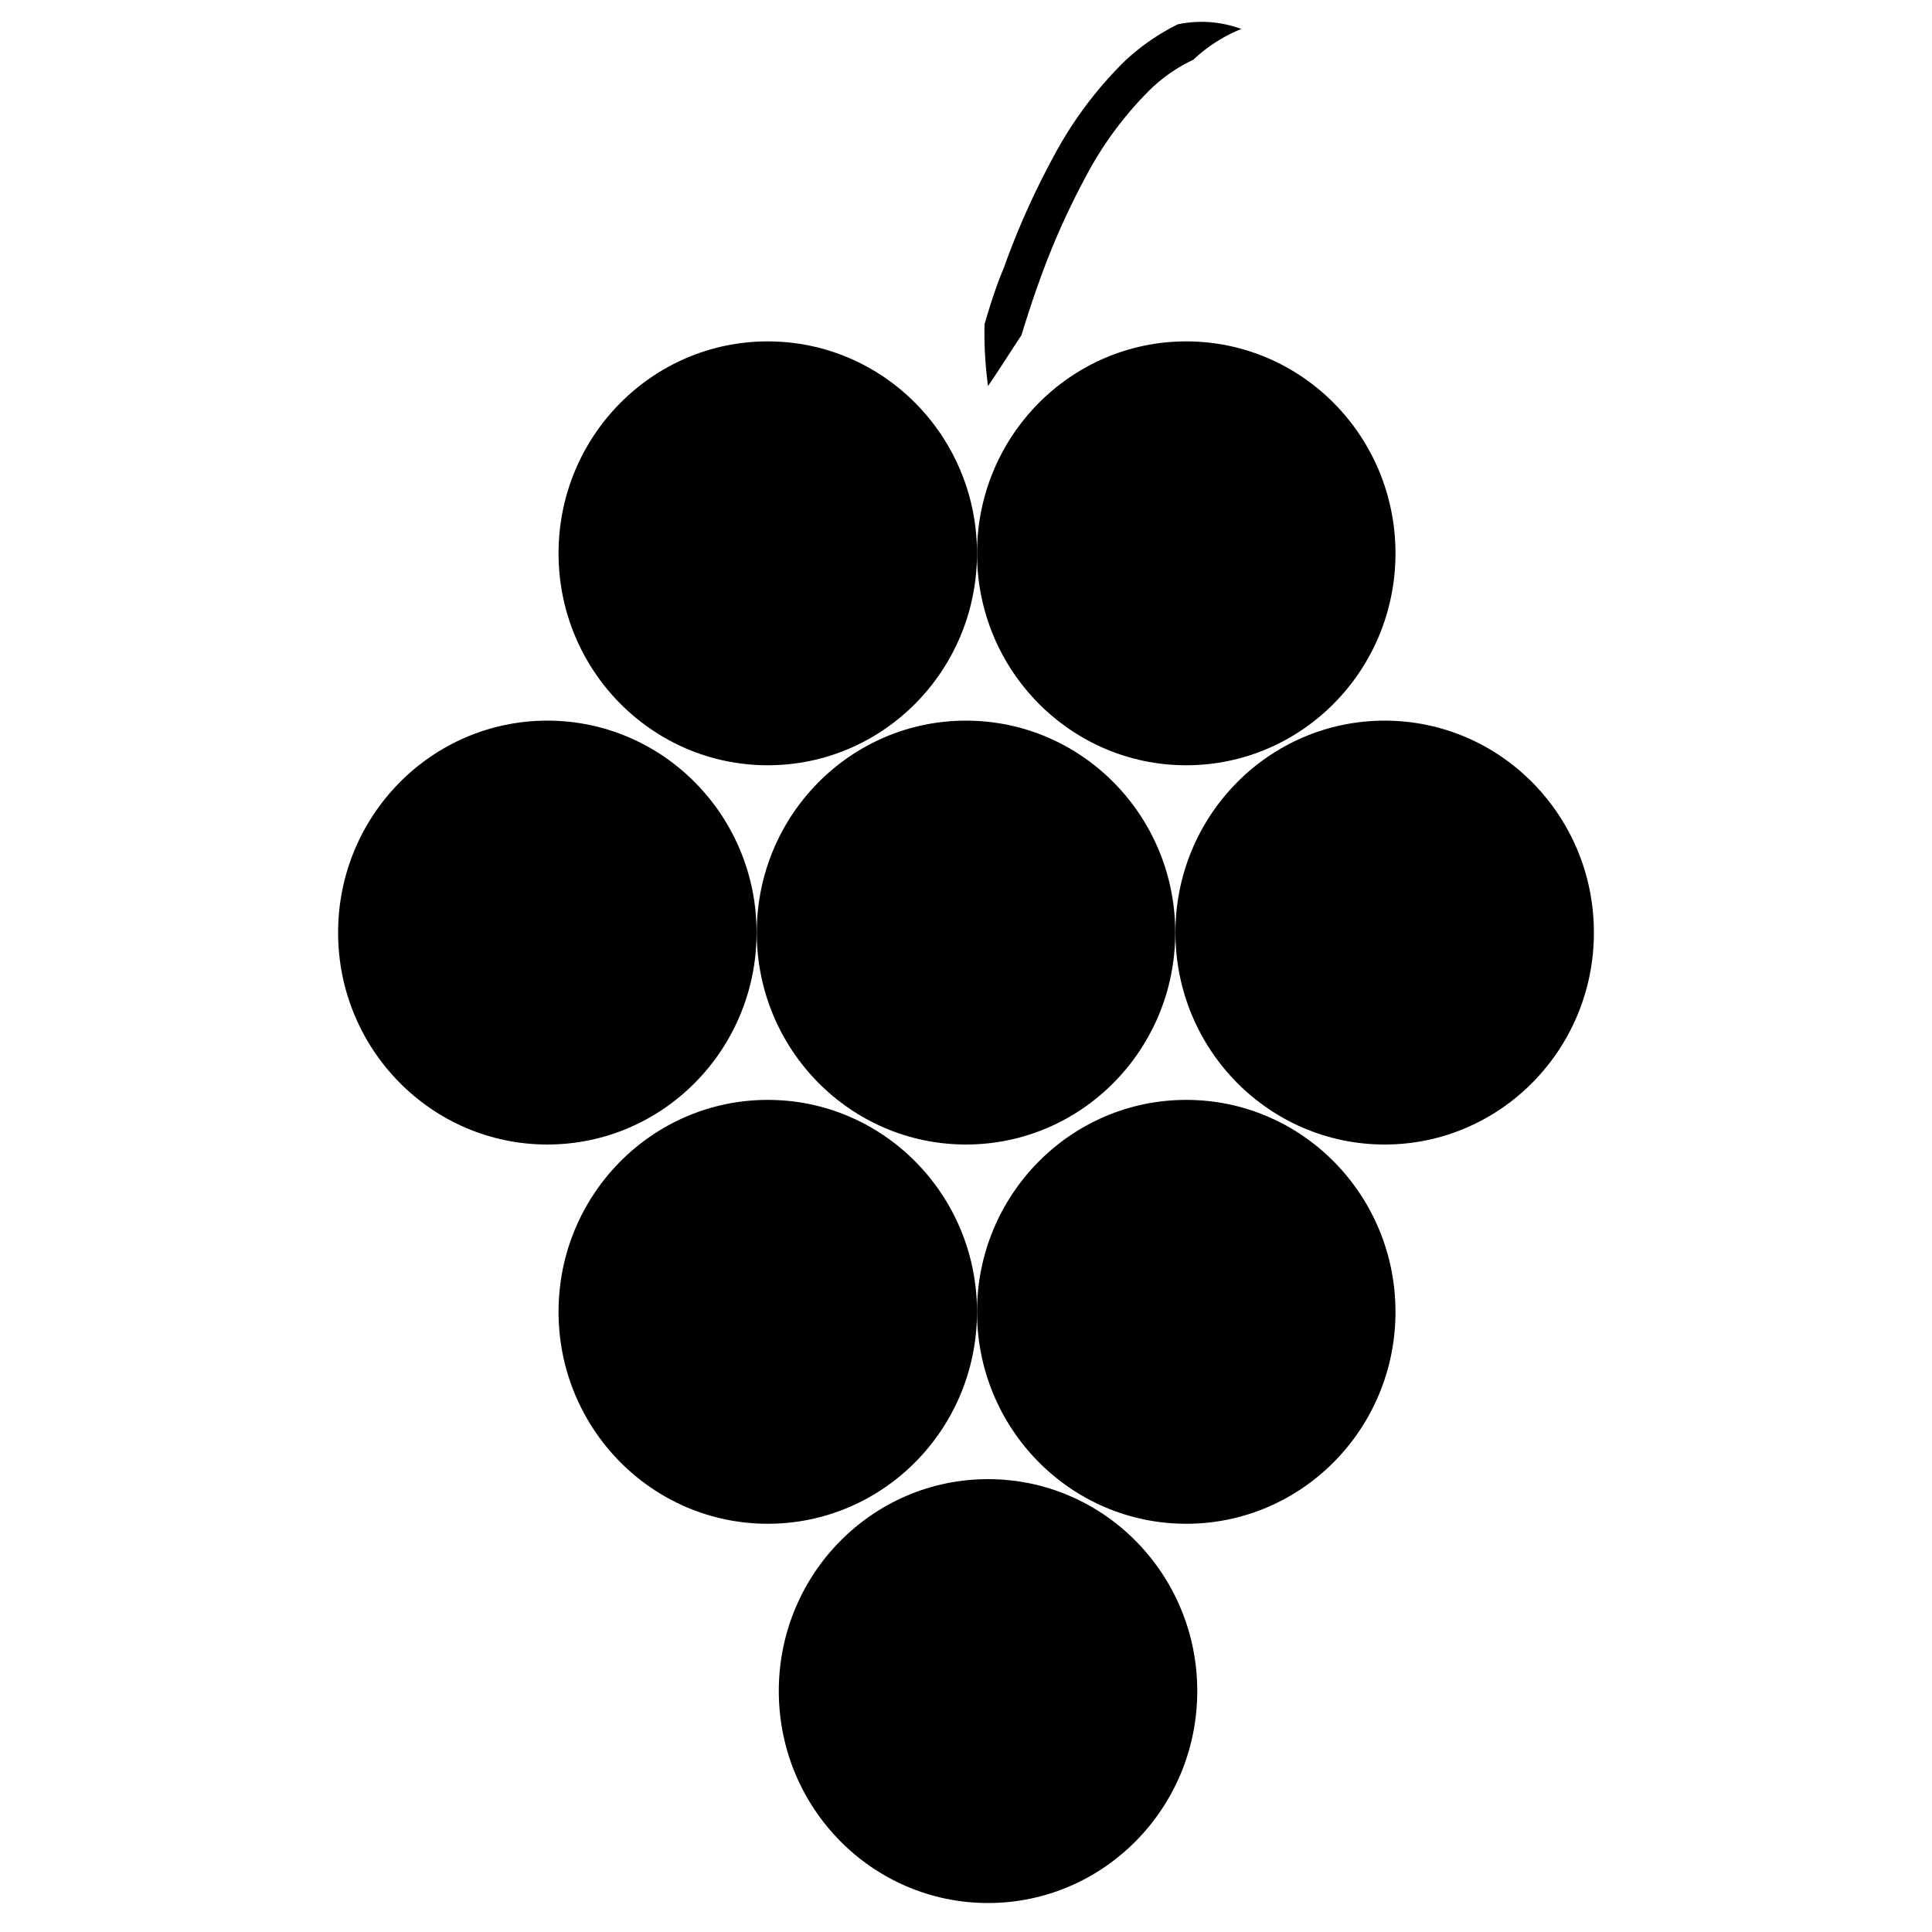 <svg xmlns="http://www.w3.org/2000/svg" viewBox="0 0 100 100">
  <ellipse class="1" cx="39.74" cy="28.64" rx="10.83" ry="10.97"/>
  <ellipse class="2" cx="61.4" cy="28.64" rx="10.83" ry="10.97"/>
  <ellipse class="3" cx="50" cy="48.27" rx="10.83" ry="10.97"/>
  <ellipse class="4" cx="71.67" cy="48.27" rx="10.83" ry="10.97"/>
  <ellipse class="5" cx="28.33" cy="48.27" rx="10.83" ry="10.97"/>
  <ellipse class="6" cx="39.74" cy="67.9" rx="10.83" ry="10.97"/>
  <ellipse class="7" cx="61.4" cy="67.9" rx="10.83" ry="10.97"/>
  <ellipse class="8" cx="51.14" cy="87.53" rx="10.83" ry="10.97"/>
  <path class="0" d="M64.25,1.5a7.9,7.9,0,0,0-2.48,1.59,8.31,8.31,0,0,0-2.21,1.52,18.44,18.44,0,0,0-3.38,4.57,39,39,0,0,0-2.38,5.36c-.34.93-.64,1.87-.93,2.81-.57.86-1.12,1.74-1.73,2.63a20.27,20.27,0,0,1-.18-3.2c.29-1,.61-2,1-2.92a40.42,40.42,0,0,1,2.51-5.64,20.35,20.35,0,0,1,3.76-5.07,11.45,11.45,0,0,1,2.73-1.89A5.93,5.93,0,0,1,64.25,1.5Z"/>
</svg>
